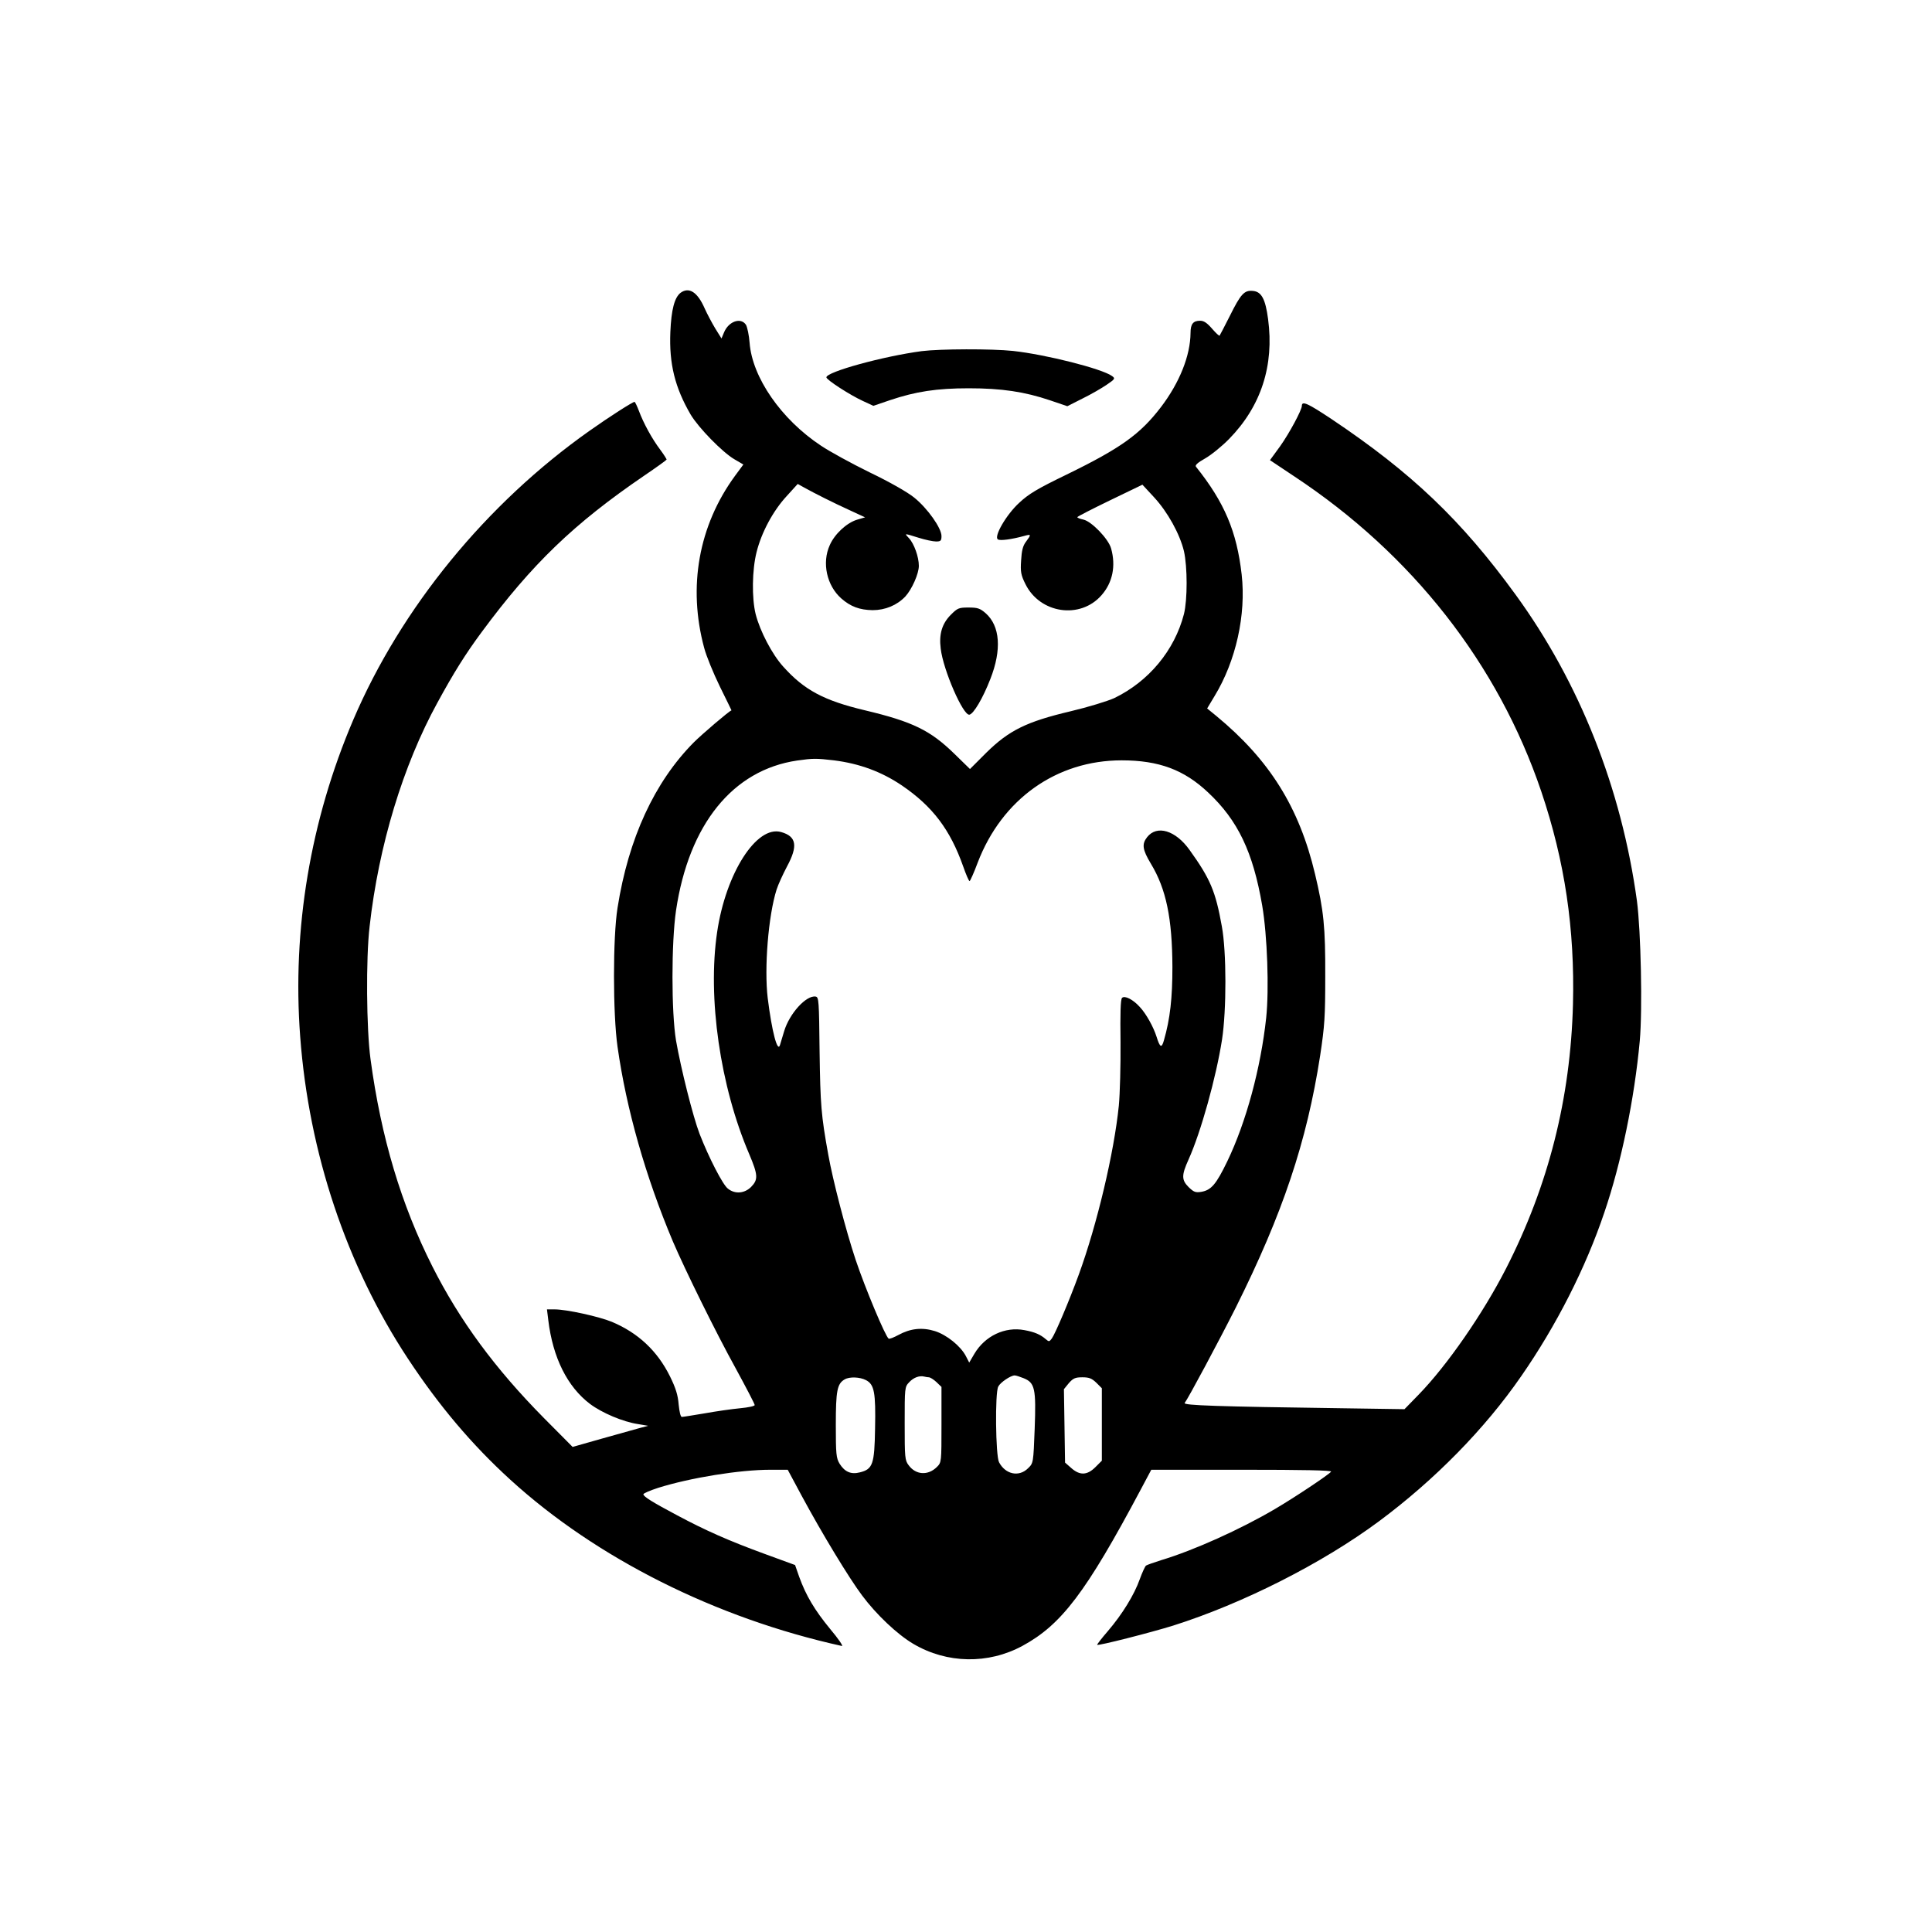 <?xml version="1.0" standalone="no"?>
<!DOCTYPE svg PUBLIC "-//W3C//DTD SVG 20010904//EN"
 "http://www.w3.org/TR/2001/REC-SVG-20010904/DTD/svg10.dtd">
<svg version="1.0" xmlns="http://www.w3.org/2000/svg"
 width="1024pt" height="1024pt" viewBox="0 0 1024 1024"
 preserveAspectRatio="xMidYMid meet">

<g transform="translate(0,1024) scale(0.1,-0.1)"
fill="#000000" stroke="none">
<path d="M3607 8688 c-32 -25 -49 -89 -54 -208 -7 -168 24 -294 108 -438 42
-70 168 -199 231 -236 l48 -28 -45 -61 c-192 -263 -250 -587 -163 -910 11 -43
49 -135 83 -205 35 -70 62 -127 62 -127 -12 -3 -157 -127 -200 -170 -208 -210
-346 -508 -404 -877 -25 -156 -25 -560 0 -736 47 -332 149 -689 293 -1031 65
-152 228 -483 333 -673 55 -101 101 -189 101 -195 0 -6 -35 -13 -77 -17 -43
-4 -127 -16 -188 -27 -60 -10 -115 -19 -121 -19 -7 0 -13 27 -17 66 -4 50 -15
86 -46 149 -67 135 -168 230 -308 289 -68 28 -240 66 -303 66 l-41 0 7 -57
c24 -199 101 -353 221 -444 64 -48 175 -95 255 -107 l53 -9 -45 -12 c-25 -7
-115 -32 -200 -56 l-155 -44 -151 152 c-260 263 -447 517 -592 804 -166 329
-272 684 -328 1098 -22 160 -25 535 -5 705 48 428 177 853 359 1185 87 160
150 260 235 375 267 361 488 574 860 828 65 44 119 83 120 86 1 2 -14 26 -34
53 -43 57 -88 139 -113 206 -10 26 -20 47 -23 47 -10 0 -135 -80 -238 -153
-547 -386 -999 -938 -1253 -1533 -227 -532 -324 -1109 -281 -1678 46 -618 246
-1214 571 -1707 165 -250 338 -455 543 -642 456 -416 1090 -734 1757 -881 9
-2 -19 39 -62 90 -83 101 -128 177 -164 276 l-22 63 -164 60 c-191 70 -312
124 -460 203 -132 70 -180 100 -180 112 0 5 35 20 78 34 172 54 433 96 595 96
l92 0 74 -138 c109 -202 251 -436 320 -528 75 -101 187 -207 272 -257 178
-105 397 -109 579 -10 206 112 336 283 625 826 l57 107 479 0 c327 0 478 -3
474 -10 -9 -14 -190 -135 -299 -199 -182 -107 -428 -218 -601 -270 -38 -12
-75 -25 -81 -29 -5 -4 -20 -36 -33 -72 -29 -82 -92 -185 -169 -275 -33 -38
-59 -72 -57 -73 6 -6 284 65 403 102 369 117 789 329 1091 553 295 219 561
490 753 768 187 269 343 577 441 868 90 263 160 605 188 910 15 166 6 582 -15
742 -82 597 -304 1157 -643 1623 -288 396 -552 647 -976 931 -125 83 -157 98
-157 70 0 -22 -66 -145 -115 -214 l-54 -74 129 -86 c625 -413 1080 -994 1309
-1670 125 -370 178 -729 168 -1128 -13 -499 -130 -960 -354 -1399 -122 -239
-313 -515 -464 -670 l-75 -77 -335 5 c-656 9 -840 15 -830 28 17 21 183 331
271 506 248 497 376 877 447 1335 24 159 27 207 27 420 1 261 -8 349 -54 542
-84 354 -241 605 -523 838 l-49 40 39 65 c114 187 168 432 144 645 -26 228
-91 382 -242 571 -7 8 9 22 48 44 32 18 90 65 128 104 169 173 239 389 206
635 -14 106 -35 145 -80 149 -46 5 -65 -16 -123 -133 -28 -55 -52 -102 -54
-104 -2 -3 -20 14 -40 37 -26 30 -43 42 -63 42 -37 0 -51 -17 -51 -65 -1 -120
-58 -263 -157 -393 -110 -144 -214 -218 -499 -357 -155 -75 -202 -103 -252
-150 -69 -63 -136 -180 -113 -194 12 -8 72 0 138 18 39 11 40 9 11 -30 -17
-22 -23 -48 -26 -100 -4 -60 -1 -77 23 -125 77 -156 290 -188 403 -59 59 67
77 155 51 248 -14 51 -104 144 -147 153 -18 4 -32 9 -32 13 0 3 78 43 173 89
l172 83 62 -67 c72 -78 136 -194 158 -285 19 -84 19 -258 0 -334 -50 -193
-187 -357 -369 -445 -35 -16 -139 -48 -232 -70 -233 -55 -326 -101 -446 -219
l-87 -87 -83 81 c-127 124 -221 170 -473 230 -219 52 -323 108 -434 232 -59
65 -123 188 -146 278 -21 85 -19 235 5 329 26 104 87 218 159 296 l59 65 34
-19 c52 -29 155 -81 243 -121 l80 -37 -44 -13 c-54 -17 -117 -75 -143 -134
-43 -94 -16 -215 61 -283 49 -43 97 -61 166 -62 67 0 129 26 173 72 35 38 72
121 72 163 0 47 -25 117 -52 146 -26 28 -28 27 50 3 35 -11 77 -20 93 -20 25
0 29 4 29 29 0 42 -74 147 -145 204 -36 29 -129 82 -235 133 -96 47 -213 111
-259 142 -210 139 -364 361 -378 545 -3 40 -12 82 -19 95 -27 42 -93 19 -117
-41 l-13 -31 -33 53 c-18 30 -43 77 -56 106 -38 87 -83 116 -128 83z m813
-2478 c135 -17 252 -60 360 -133 163 -111 256 -234 325 -429 15 -43 30 -78 34
-78 3 0 23 44 43 98 129 337 418 542 763 542 197 0 331 -50 458 -170 158 -148
238 -315 287 -600 27 -159 37 -443 21 -595 -29 -267 -106 -552 -206 -760 -59
-122 -85 -153 -138 -162 -31 -5 -40 -1 -67 25 -38 38 -38 63 -1 145 66 146
147 438 178 637 24 156 24 466 -1 600 -33 185 -61 252 -171 405 -74 104 -173
134 -225 68 -29 -37 -25 -66 20 -141 81 -134 113 -289 114 -547 0 -164 -12
-275 -45 -389 -12 -43 -21 -39 -39 19 -16 51 -55 122 -89 158 -36 40 -80 62
-94 48 -8 -8 -10 -83 -8 -234 1 -122 -3 -274 -9 -337 -25 -248 -115 -629 -212
-895 -51 -140 -125 -314 -143 -339 -13 -18 -16 -18 -32 -4 -29 25 -59 38 -113
48 -104 20 -210 -31 -266 -126 l-27 -46 -18 35 c-28 53 -101 112 -164 132 -68
21 -130 14 -194 -21 -24 -13 -47 -22 -51 -19 -17 11 -124 266 -175 418 -52
156 -121 422 -145 557 -38 210 -42 265 -46 545 -3 273 -4 290 -21 293 -50 8
-139 -90 -167 -184 -10 -32 -20 -65 -22 -73 -13 -42 -43 72 -65 249 -19 159 3
436 47 575 9 28 34 82 55 122 59 109 51 160 -31 183 -130 37 -293 -218 -339
-530 -52 -348 16 -818 170 -1177 47 -111 48 -135 10 -174 -35 -35 -86 -39
-123 -9 -27 20 -101 164 -150 290 -35 91 -99 346 -125 495 -25 151 -25 518 0
689 68 457 301 745 642 795 85 12 100 12 195 1z m503 -3270 c7 0 25 -11 40
-25 l27 -26 0 -200 c0 -198 0 -200 -24 -224 -47 -47 -112 -43 -150 9 -20 26
-21 41 -21 221 0 190 0 194 24 219 23 25 54 36 79 30 8 -2 19 -4 25 -4z m503
-5 c59 -24 66 -55 58 -268 -7 -181 -7 -182 -35 -209 -48 -48 -120 -33 -154 32
-18 35 -22 368 -4 401 11 22 66 59 87 59 7 0 28 -7 48 -15z m-836 -10 c44 -23
52 -65 48 -257 -3 -189 -12 -215 -81 -232 -47 -12 -80 3 -107 46 -18 30 -20
51 -20 206 0 181 7 218 47 241 26 15 80 13 113 -4z m1221 -14 l29 -29 0 -192
0 -192 -34 -34 c-44 -44 -83 -45 -128 -5 l-33 29 -3 195 -3 194 26 32 c23 26
34 31 72 31 36 0 50 -6 74 -29z"/>
<path d="M4886 8379 c-204 -27 -506 -110 -506 -139 0 -13 125 -94 195 -126
l54 -25 88 30 c137 46 248 63 418 63 173 0 295 -18 431 -64 l91 -31 81 41 c45
22 102 55 128 73 44 30 46 33 28 46 -54 39 -351 114 -525 133 -113 12 -387 11
-483 -1z"/>
<path d="M5040 6982 c-47 -47 -64 -103 -54 -180 13 -113 119 -356 152 -350 22
4 71 86 111 189 61 155 52 281 -25 349 -30 26 -43 30 -91 30 -51 0 -58 -3 -93
-38z"/>
</g>
</svg>

